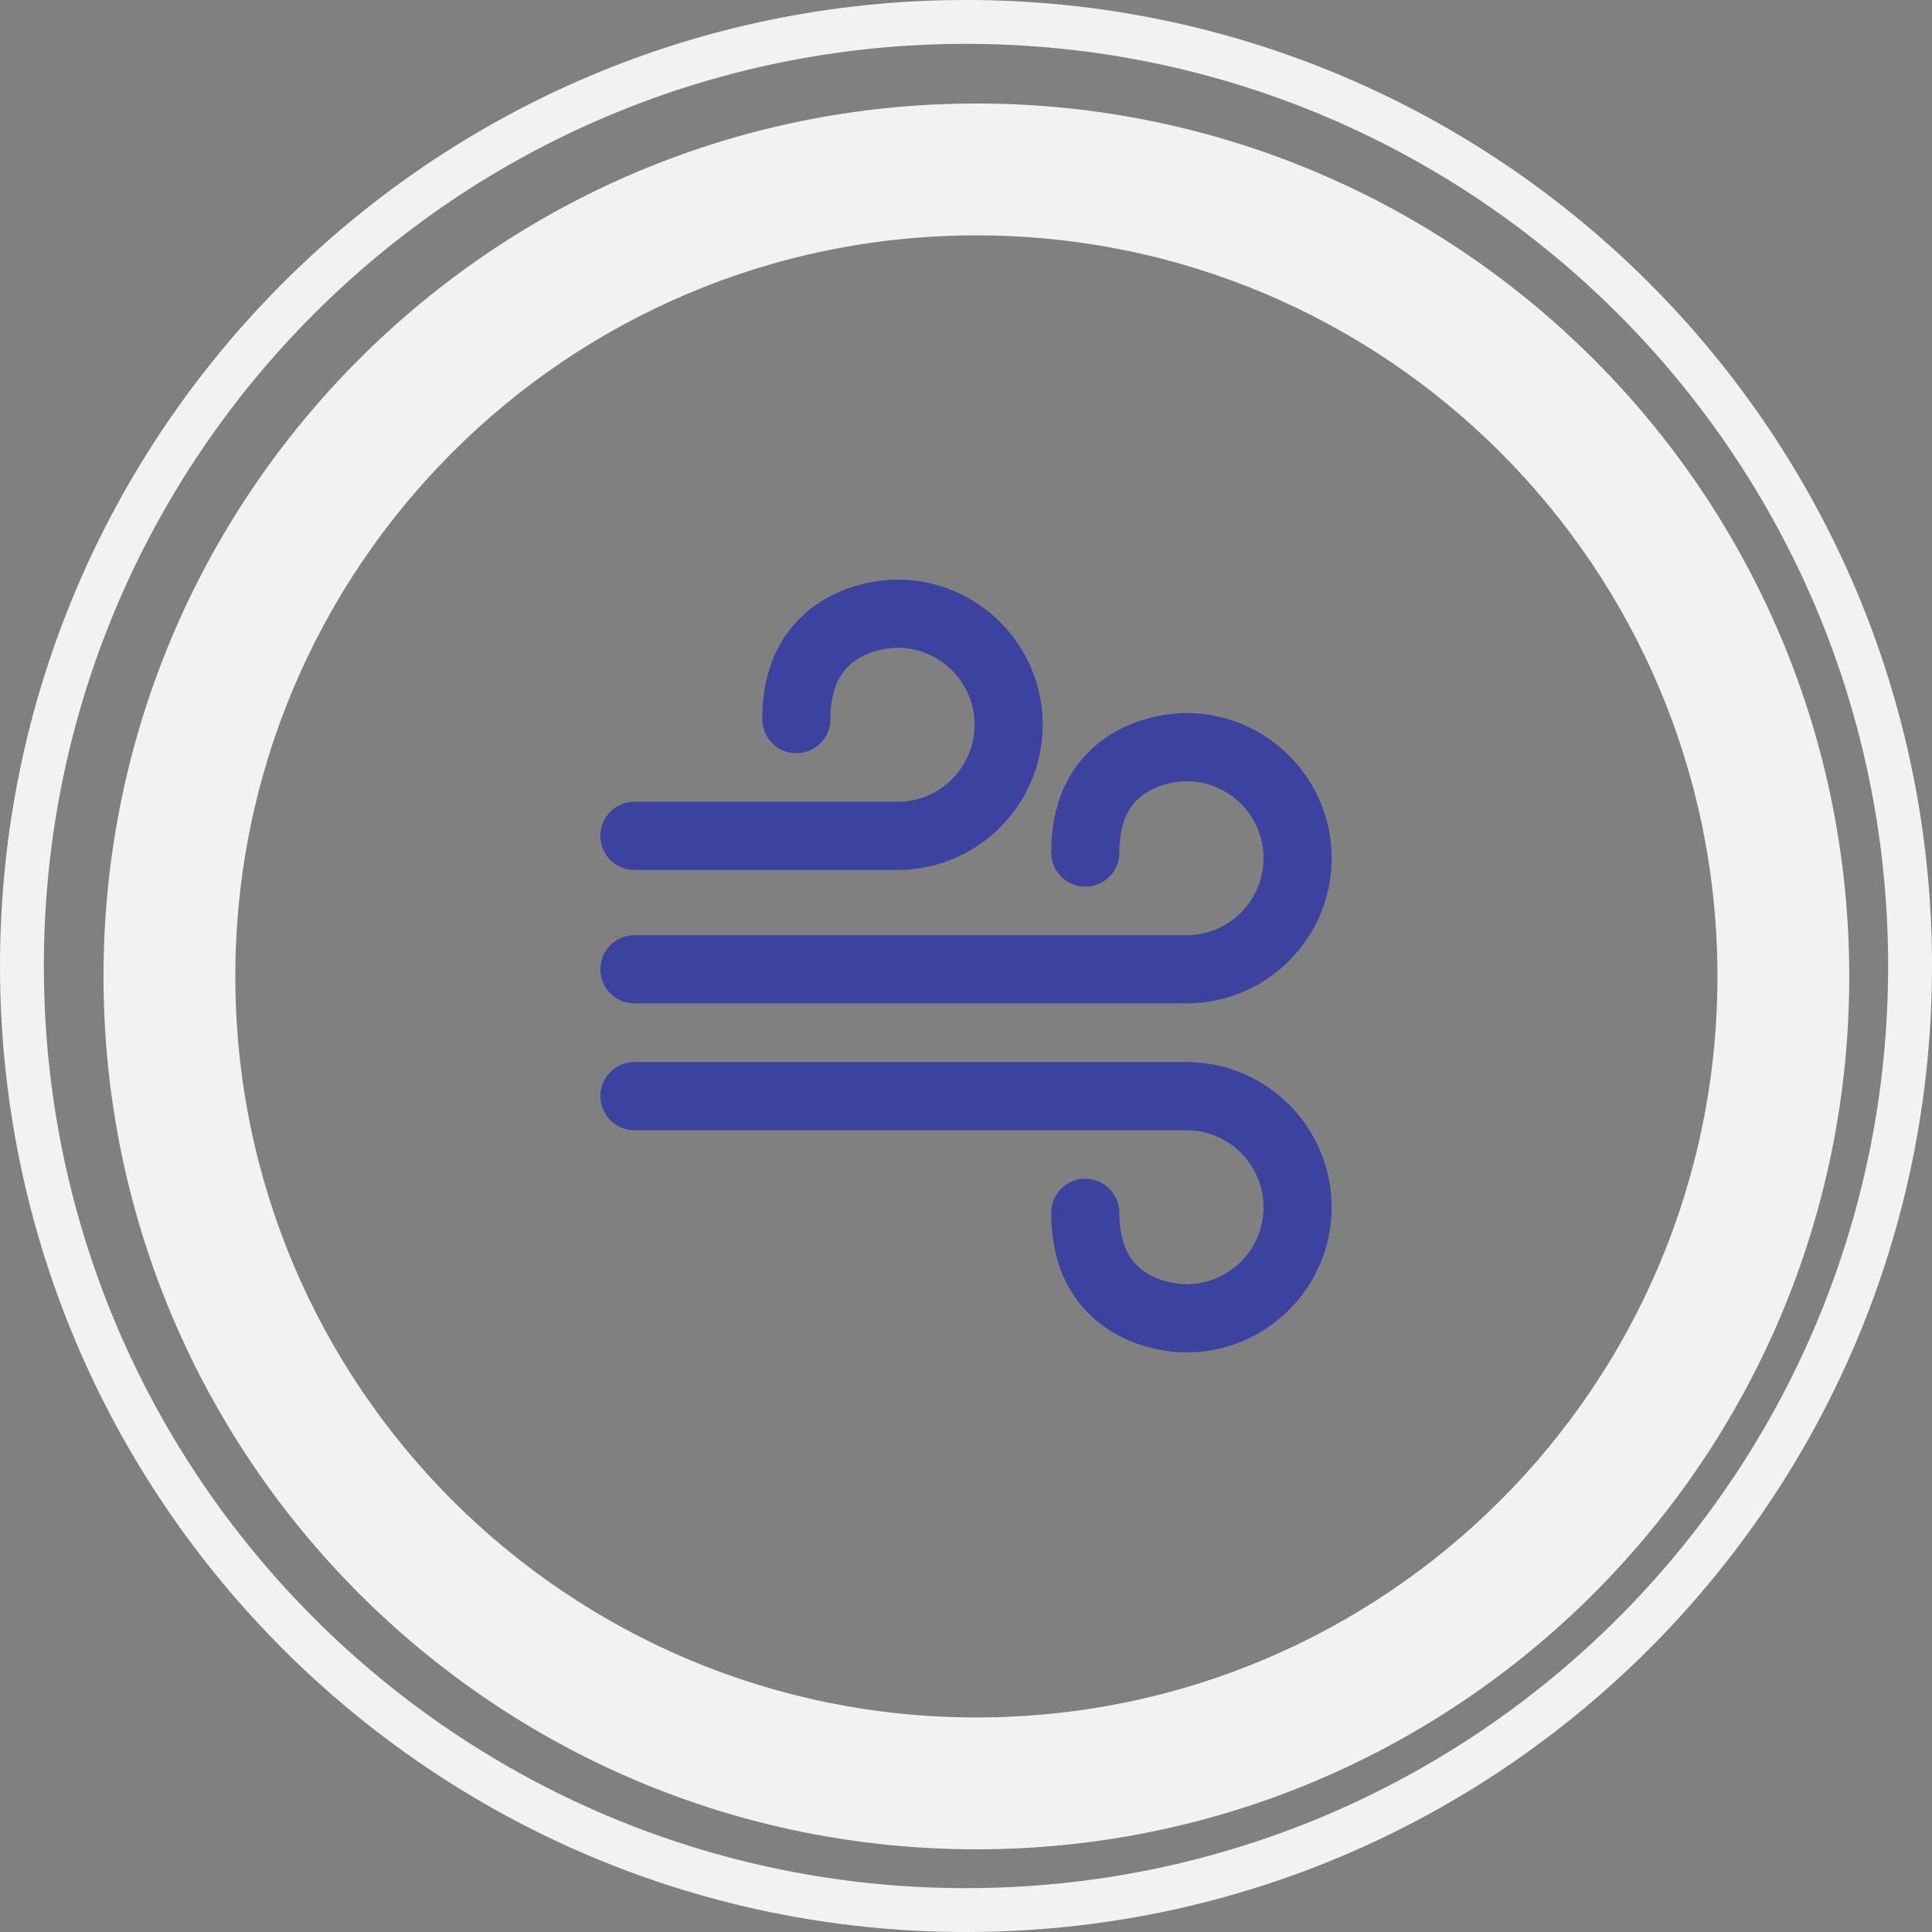 <svg width="40" height="40" viewBox="0 0 40 40" fill="none" xmlns="http://www.w3.org/2000/svg">
<rect x="0" y="0" width="40" height="40" fill="#808080" stroke="none"/>
<path d="M20.215 2.143C10.233 2.143 2.143 10.234 2.143 20.215C2.143 30.197 10.233 38.288 20.215 38.288C30.197 38.288 38.287 30.197 38.287 20.215C38.287 10.234 30.197 2.143 20.215 2.143ZM20.215 35.558C11.741 35.558 4.872 28.689 4.872 20.215C4.872 11.741 11.741 4.873 20.215 4.873C28.689 4.873 35.558 11.741 35.558 20.215C35.557 28.689 28.689 35.558 20.215 35.558Z" fill="#F2F2F2"/>
<path d="M20 0C8.954 0 0 8.954 0 20C0 31.046 8.954 40 20 40C31.046 40 40 31.046 40 20C40 8.954 31.046 0 20 0ZM20 39.092C9.455 39.092 0.908 30.545 0.908 20C0.908 9.455 9.455 0.908 20 0.908C30.545 0.908 39.092 9.455 39.092 20C39.092 30.545 30.545 39.092 20 39.092Z" fill="#F2F2F2"/>
<g clip-path="url(#clip0_236_2421)">
<path d="M13.135 20.774H24.565C26.222 20.774 27.57 19.425 27.57 17.768C27.57 16.114 26.226 14.767 24.572 14.763C24.41 14.761 23.352 14.775 22.562 15.546C22.032 16.061 21.764 16.77 21.764 17.653C21.764 18.042 22.08 18.358 22.469 18.358C22.859 18.358 23.175 18.042 23.175 17.653C23.175 17.17 23.297 16.803 23.54 16.562C23.917 16.188 24.504 16.174 24.55 16.174C24.557 16.174 24.556 16.174 24.565 16.174C25.444 16.174 26.16 16.889 26.16 17.768C26.16 18.648 25.445 19.363 24.565 19.363H13.135C12.745 19.363 12.43 19.679 12.43 20.068C12.43 20.458 12.745 20.774 13.135 20.774Z" fill="#3B429F"/>
<path d="M13.135 18.011H18.583C20.24 18.011 21.588 16.663 21.588 15.005C21.588 13.351 20.244 12.004 18.59 12C18.425 11.998 17.369 12.012 16.579 12.783C16.05 13.299 15.782 14.008 15.782 14.89C15.782 15.279 16.098 15.595 16.487 15.595C16.877 15.595 17.193 15.28 17.193 14.89C17.193 14.407 17.315 14.04 17.558 13.799C17.935 13.425 18.521 13.411 18.569 13.411C18.575 13.411 18.574 13.411 18.583 13.411C19.462 13.411 20.178 14.126 20.178 15.005C20.178 15.885 19.462 16.6 18.583 16.6H13.135C12.745 16.6 12.43 16.916 12.43 17.305C12.43 17.695 12.745 18.011 13.135 18.011Z" fill="#3B429F"/>
<path d="M24.565 21.989H13.135C12.745 21.989 12.43 22.305 12.43 22.695C12.43 23.084 12.745 23.4 13.135 23.4H24.565C25.444 23.4 26.16 24.115 26.16 24.995C26.16 25.874 25.445 26.589 24.565 26.589C24.556 26.589 24.557 26.589 24.551 26.589C24.504 26.589 23.917 26.575 23.54 26.201C23.297 25.96 23.175 25.593 23.175 25.11C23.175 24.721 22.859 24.405 22.469 24.405C22.08 24.405 21.764 24.721 21.764 25.11C21.764 25.992 22.032 26.701 22.562 27.218C23.32 27.957 24.324 28 24.548 28C24.558 28 24.566 28 24.572 28C26.226 27.996 27.57 26.649 27.57 24.995C27.57 23.337 26.222 21.989 24.565 21.989Z" fill="#3B429F"/>
</g>
<defs>
<clipPath id="clip0_236_2421">
<rect width="16" height="16" fill="white" transform="translate(12 12)"/>
</clipPath>
</defs>
</svg>
